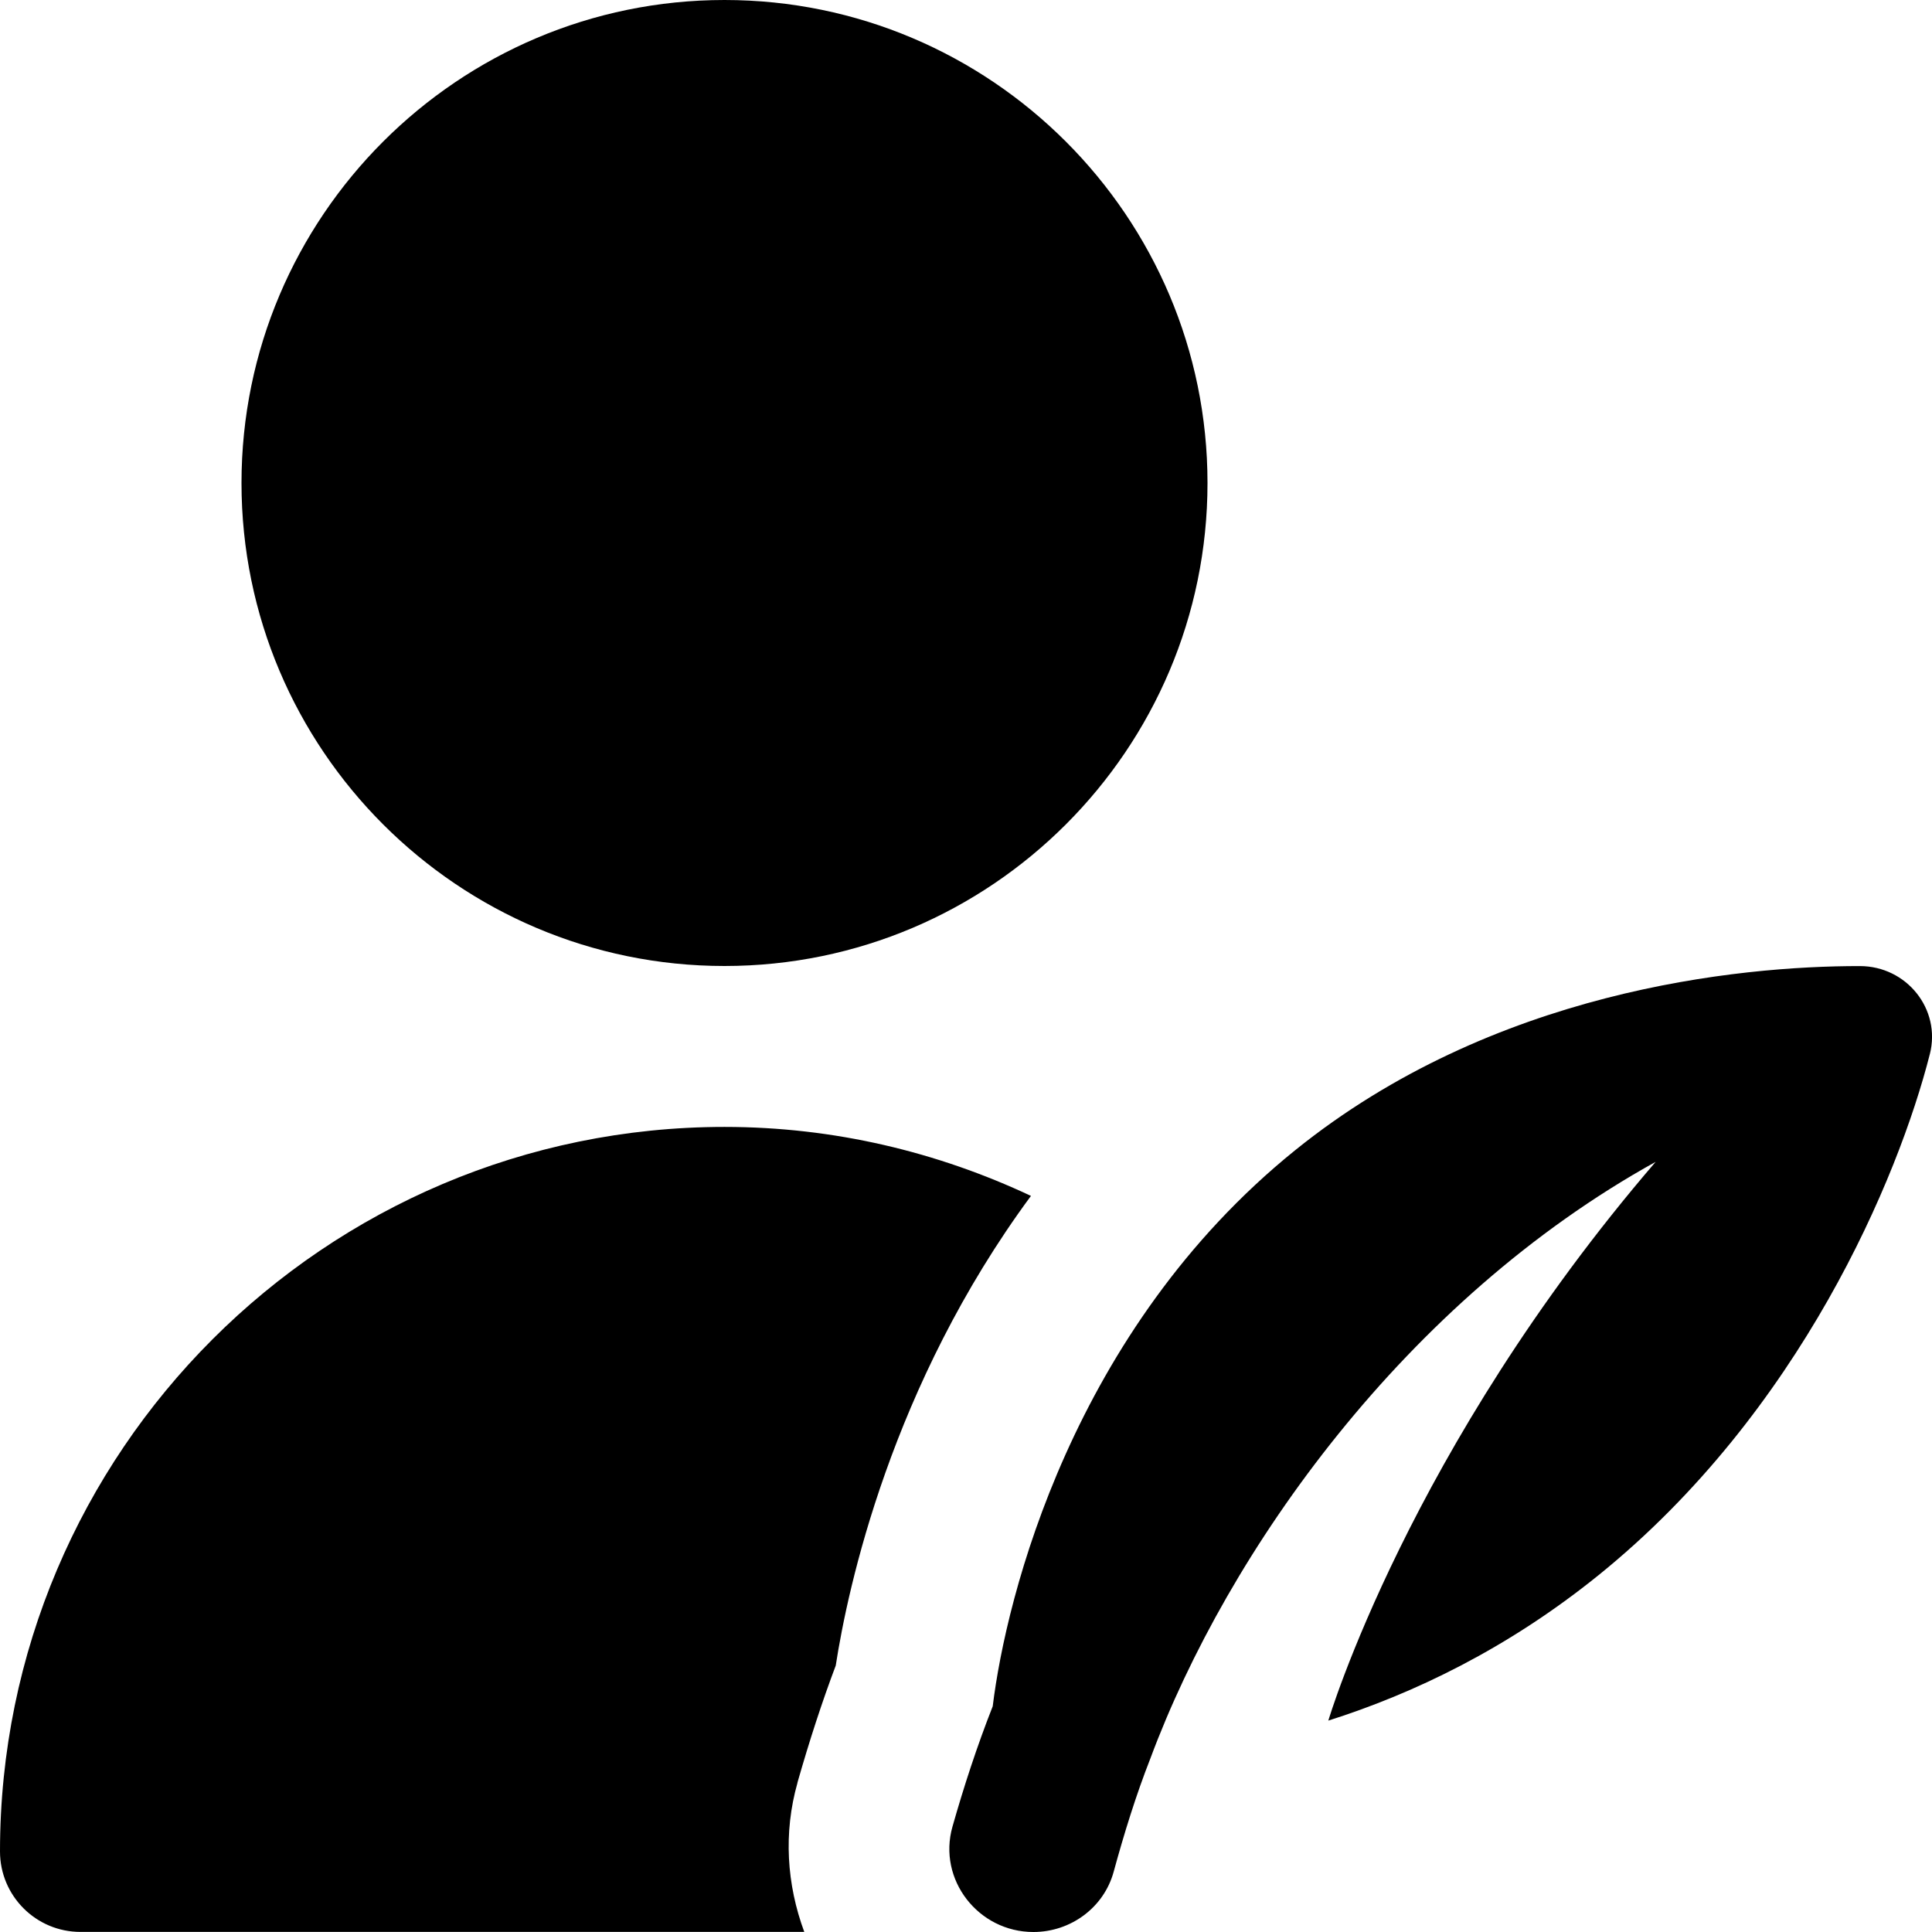 <?xml version="1.0" encoding="UTF-8"?>
<svg xmlns="http://www.w3.org/2000/svg" id="Layer_1" data-name="Layer 1" viewBox="0 0 24 24">
  <path d="M9,12c3.309,0,6-2.691,6-6S12.309,0,9,0,3,2.691,3,6s2.691,6,6,6Zm14.973,1.095c-.39,1.534-1.609,4.448-4.115,6.472-1.132,.914-2.295,1.47-3.357,1.807,0,0,1-3.375,4.066-6.941-3.103,1.718-5.314,4.825-6.277,7.412-.18,.459-.327,.936-.456,1.408-.122,.445-.535,.747-.997,.747-.684,0-1.192-.651-1.005-1.309,.141-.496,.305-1,.5-1.495,.166-1.36,.992-4.675,3.755-6.906,2.459-1.986,5.498-2.29,7.017-2.289,.579,0,1.012,.534,.869,1.095Zm-14.066,9.05c-.177,.624-.134,1.265,.084,1.854H1c-.552,0-1-.447-1-1,0-4.963,4.038-9,9-9,1.362,0,2.649,.313,3.807,.857-1.737,2.353-2.276,4.869-2.425,5.834-.17,.451-.326,.93-.476,1.455Z"/>
</svg>
